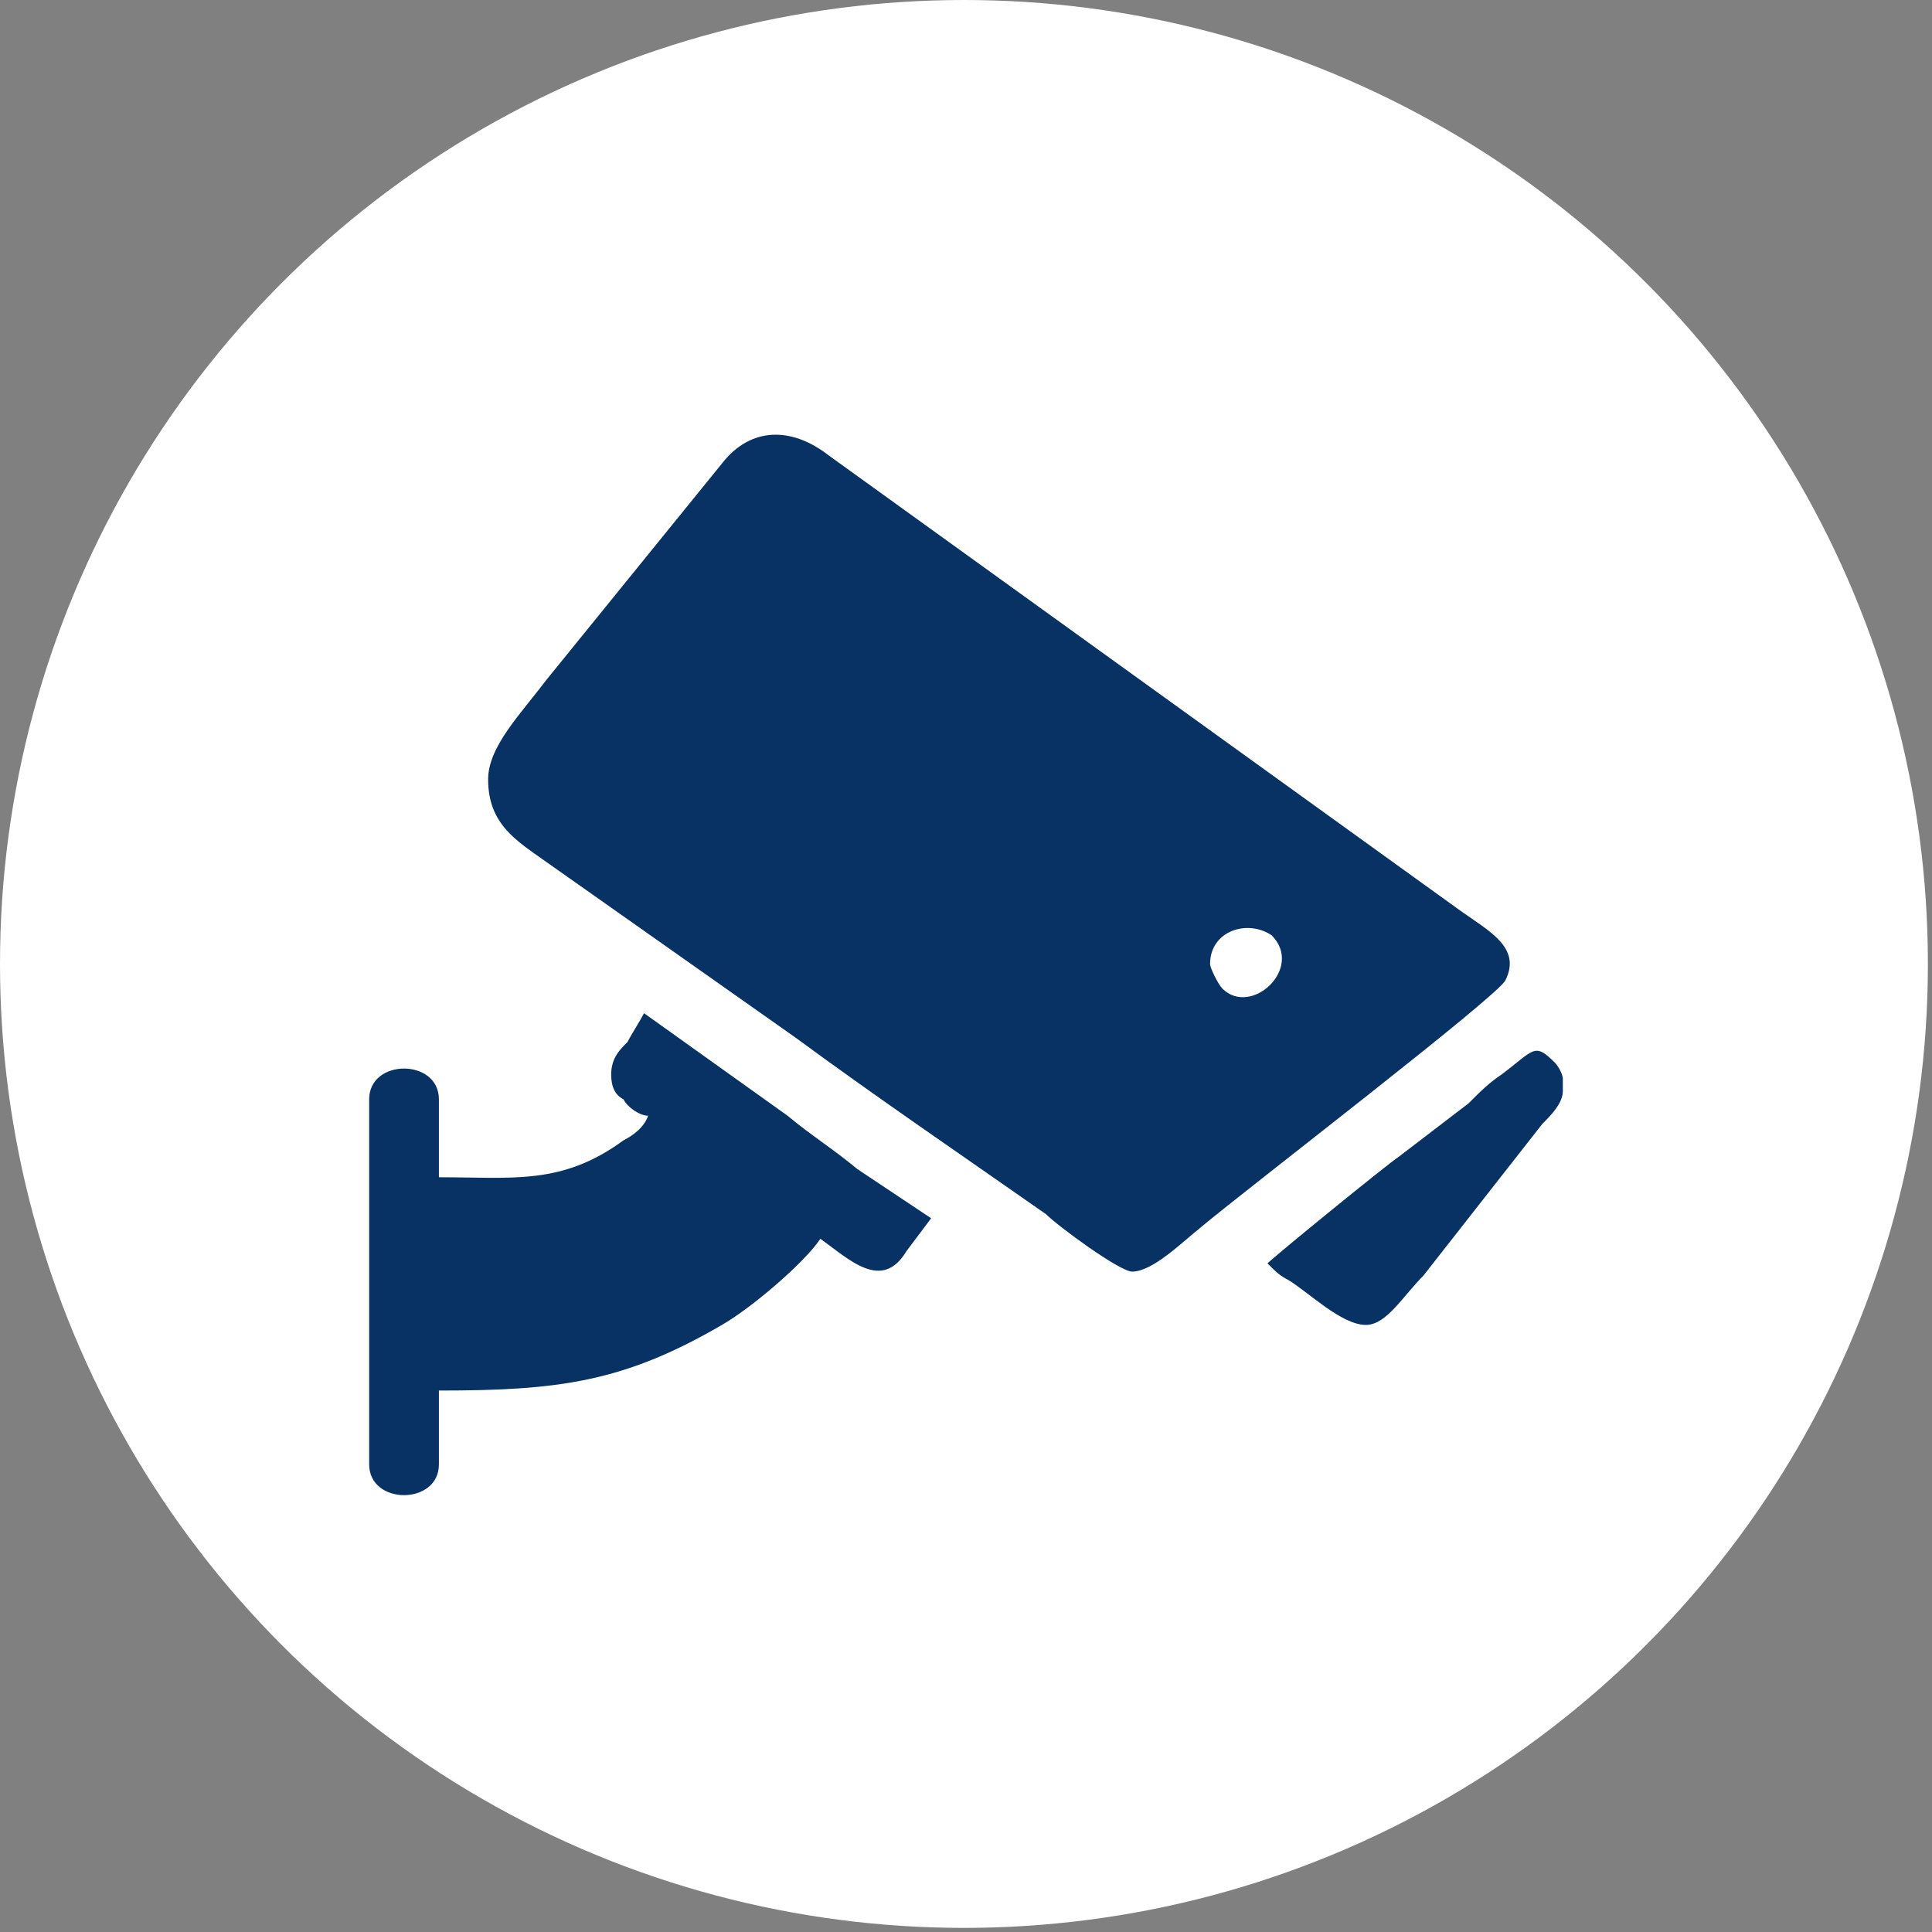 <svg xmlns="http://www.w3.org/2000/svg" xmlns:xlink="http://www.w3.org/1999/xlink" xml:space="preserve" width="91px" height="91px" style="shape-rendering:geometricPrecision; text-rendering:geometricPrecision; image-rendering:optimizeQuality; fill-rule:evenodd; clip-rule:evenodd" viewBox="0 0 4.71 4.71"><rect x="0" y="0" width="4.71" height="4.71" fill="#808080" stroke="none"/> <defs> <style type="text/css"> .fil1 {fill:#083264} .fil0 {fill:white} </style> </defs> <g id="Layer_x0020_1">  <g id="_1718282625392"> <circle class="fil0" cx="2.35" cy="2.35" r="2.35"></circle> <path class="fil1" d="M2.95 2.35c0,-0.08 0.09,-0.11 0.15,-0.07 0.08,0.08 -0.05,0.2 -0.12,0.13 -0.01,-0.01 -0.03,-0.05 -0.03,-0.06zm0.14 0.73c0.02,0.02 0.03,0.03 0.05,0.04 0.05,0.03 0.13,0.11 0.19,0.11 0.05,0 0.09,-0.07 0.14,-0.12l0.29 -0.37c0.02,-0.02 0.05,-0.05 0.05,-0.08l0 -0.03c0,-0.01 -0.01,-0.03 -0.02,-0.04 -0.05,-0.05 -0.05,-0.03 -0.13,0.03 -0.03,0.02 -0.05,0.04 -0.08,0.07l-0.17 0.13c-0.03,0.02 -0.3,0.24 -0.32,0.26zm-1.6 -0.46c0,0.03 0.01,0.05 0.03,0.06 0.01,0.02 0.04,0.04 0.06,0.04 -0.01,0.03 -0.04,0.05 -0.06,0.06 -0.15,0.11 -0.27,0.09 -0.45,0.09l0 -0.19c0,-0.1 -0.17,-0.1 -0.17,0l0 0.89c0,0.1 0.17,0.1 0.17,0l0 -0.18c0.29,0 0.45,-0.02 0.69,-0.16 0.07,-0.04 0.2,-0.15 0.24,-0.21 0.07,0.05 0.15,0.13 0.21,0.03l0.06 -0.08 -0.18 -0.12c-0.06,-0.05 -0.11,-0.08 -0.17,-0.13l-0.35 -0.25c-0.01,0.02 -0.03,0.05 -0.04,0.07 -0.02,0.02 -0.04,0.04 -0.04,0.08zm-0.3 -0.72c0,0.11 0.07,0.15 0.14,0.2l0.61 0.43c0.19,0.14 0.41,0.29 0.61,0.43 0.03,0.03 0.18,0.14 0.21,0.14 0.05,0 0.12,-0.07 0.17,-0.11 0.12,-0.1 0.72,-0.56 0.74,-0.6 0.04,-0.08 -0.04,-0.12 -0.11,-0.17l-1.54 -1.11c-0.09,-0.07 -0.19,-0.07 -0.26,0.02l-0.43 0.53c-0.06,0.08 -0.14,0.16 -0.14,0.24z"></path> </g> </g> </svg>